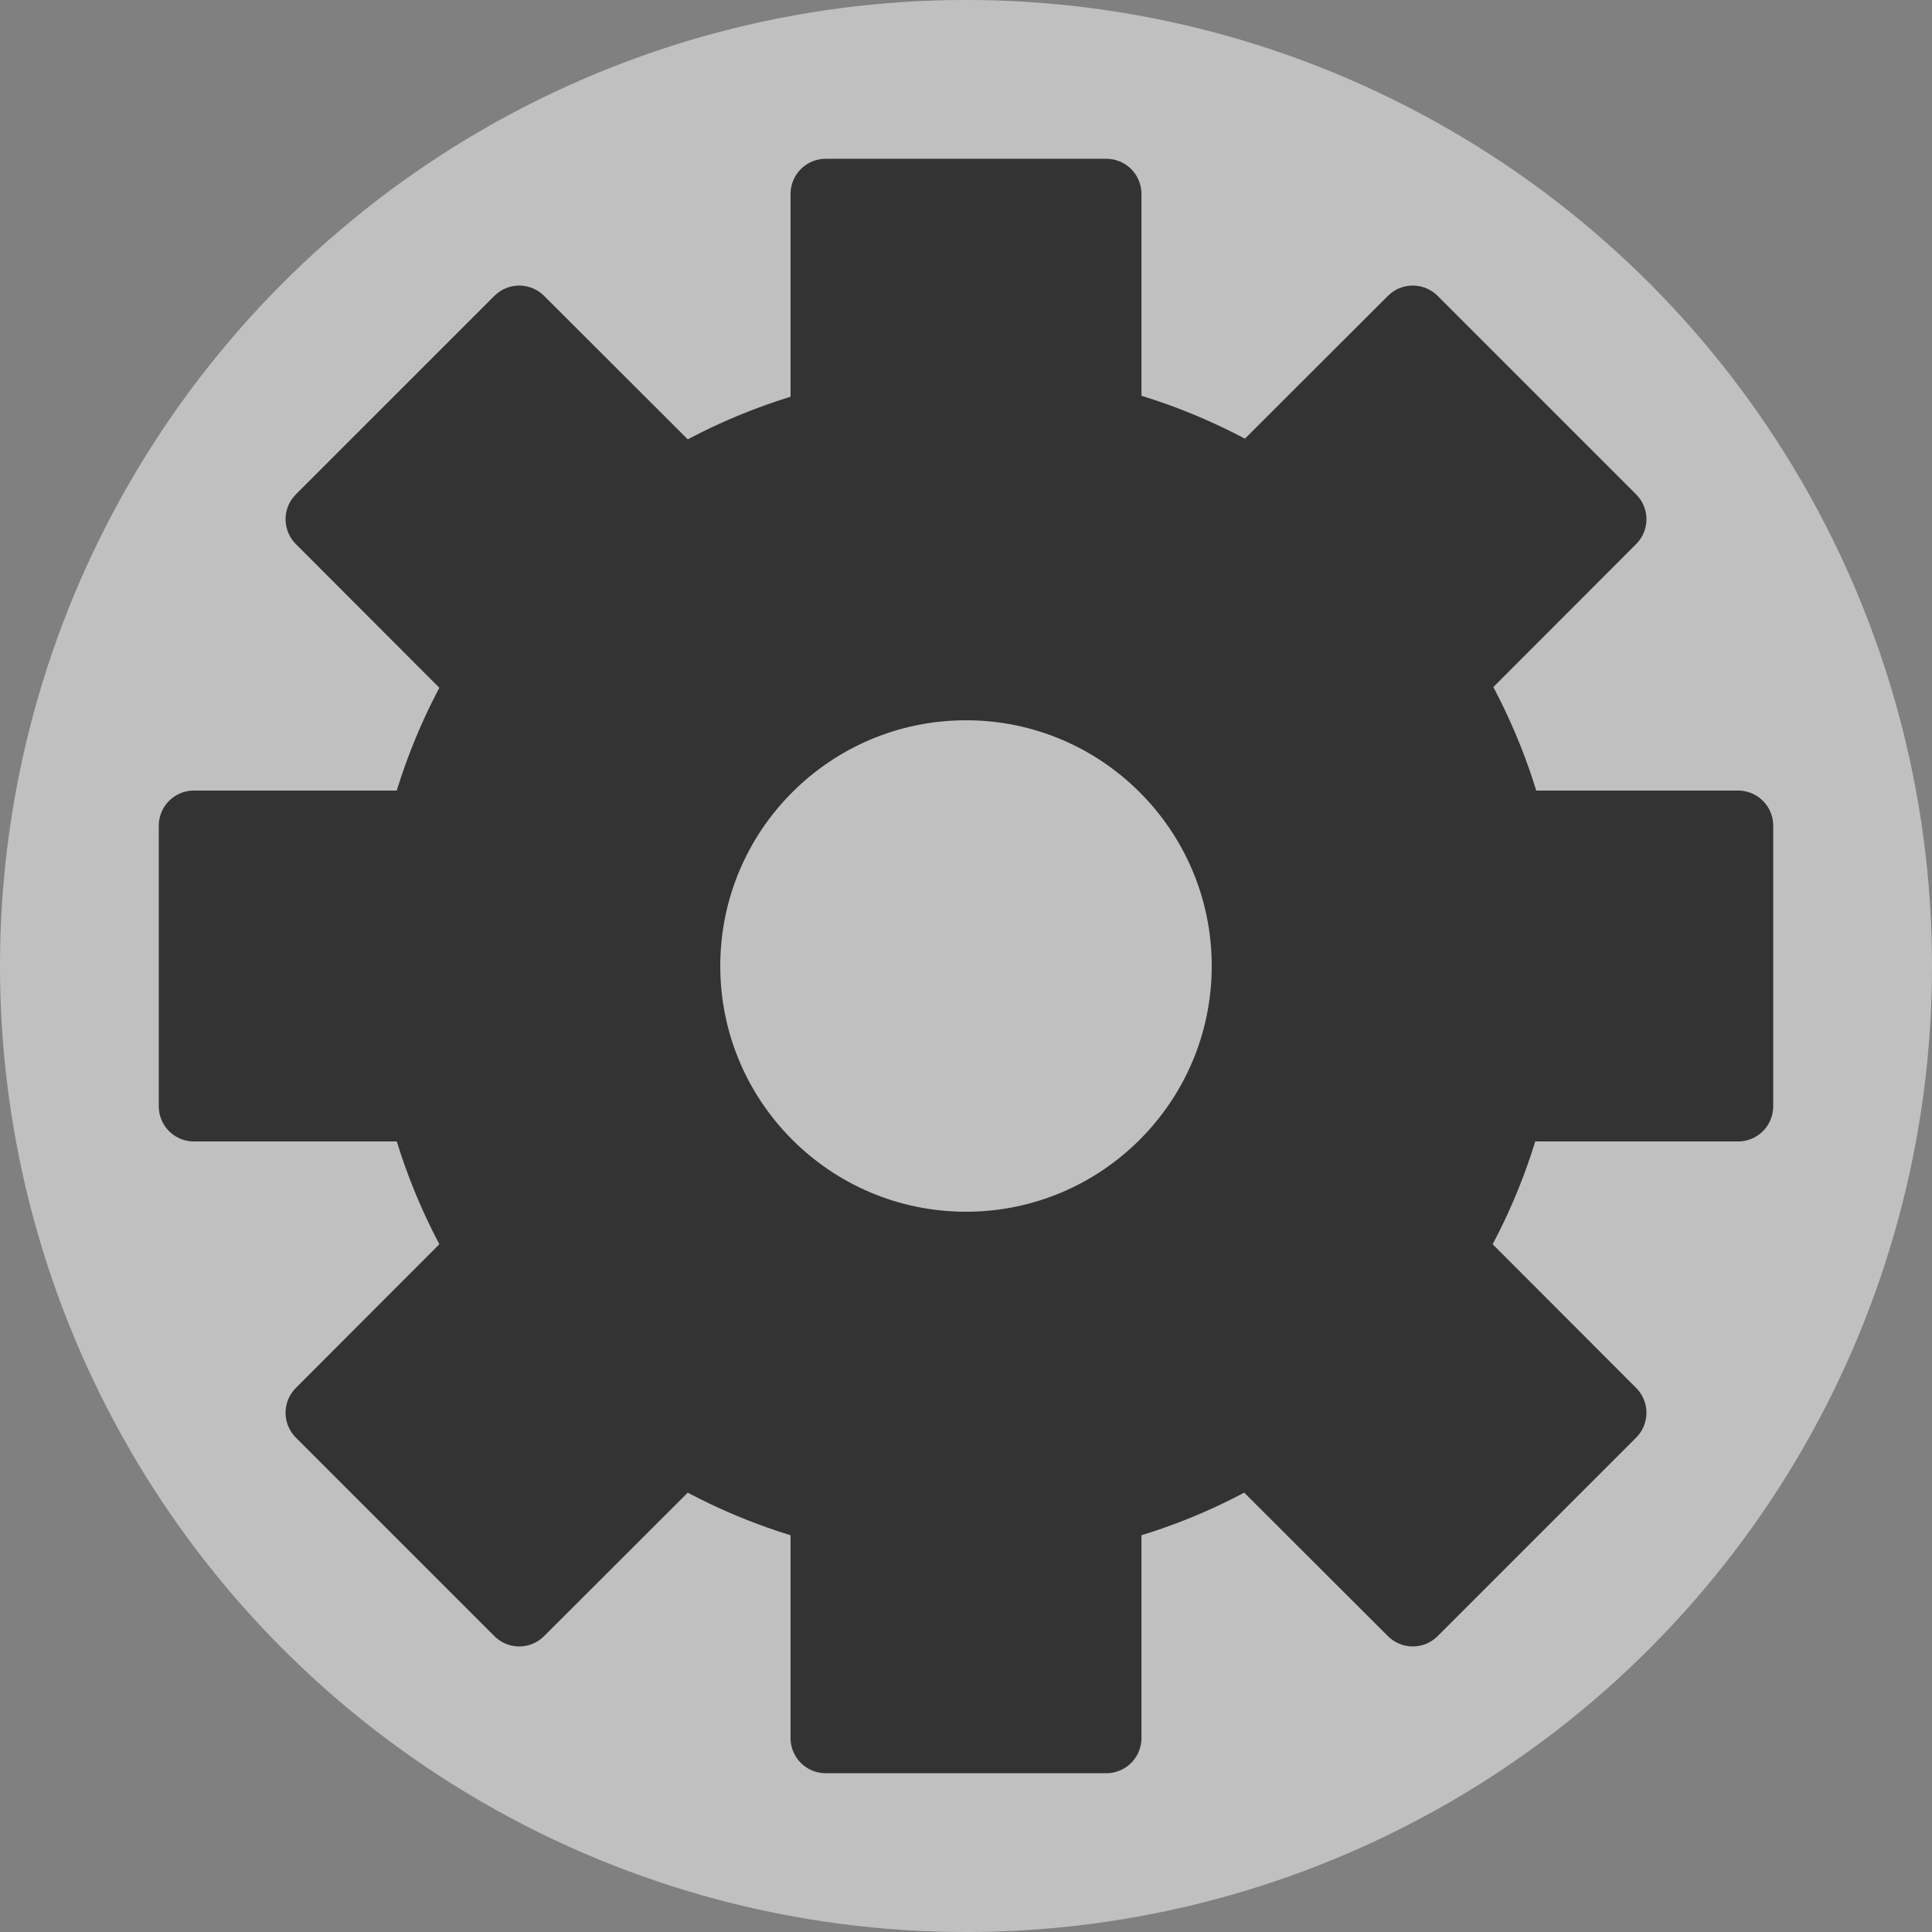 <?xml version="1.0" encoding="UTF-8" standalone="no"?>
<!-- Created with Inkscape (http://www.inkscape.org/) -->

<svg
   width="8"
   height="8"
   viewBox="0 0 8 8"
   version="1.1"
   id="svg1"
   xmlns="http://www.w3.org/2000/svg"
   xmlns:svg="http://www.w3.org/2000/svg">
  <rect x="0" y="0" width="8" height="8" fill="#808080" stroke="none"/>
  <defs
     id="defs1" />
  <circle
     style="display:none;fill:#ffffff;fill-opacity:1;stroke:none;stroke-width:2;stroke-linecap:round;stroke-linejoin:round;stroke-dasharray:none"
     id="path3"
     cx="4"
     cy="4"
     r="4" />
  <g
     id="layer1"
     style="display:none">
    <circle
       style="display:inline;fill:#b0b0b0;fill-opacity:1;stroke:none;stroke-width:2;stroke-linecap:round;stroke-linejoin:round;stroke-dasharray:none"
       id="circle7"
       cx="4"
       cy="4"
       r="4" />
    <path
       id="path2"
       style="display:inline;fill:#000000;fill-opacity:1;stroke:#000000;stroke-width:0.291;stroke-linecap:round;stroke-linejoin:round;stroke-dasharray:none"
       d="M 3.419,0.803 V 1.753 C 3.209,1.807 3.009,1.89 2.823,2 L 2.15,1.328 1.328,2.15 2,2.823 C 1.89,3.009 1.807,3.209 1.753,3.419 H 0.803 V 4.581 H 1.753 c 0.054,0.209 0.137,0.41 0.247,0.596 L 1.328,5.85 2.15,6.672 2.823,6 C 3.009,6.11 3.209,6.193 3.419,6.247 V 7.197 H 4.581 V 6.247 C 4.791,6.193 4.991,6.11 5.177,6 L 5.85,6.672 6.672,5.85 6,5.177 C 6.11,4.991 6.193,4.791 6.247,4.581 H 7.197 V 3.419 H 6.251 C 6.197,3.208 6.113,3.007 6.003,2.82 L 6.672,2.15 5.85,1.328 5.18,1.997 C 4.993,1.887 4.792,1.803 4.581,1.749 V 0.803 Z M 4,2.837 C 4.642,2.837 5.163,3.358 5.163,4 5.163,4.642 4.642,5.163 4,5.163 3.358,5.163 2.837,4.642 2.837,4 2.837,3.358 3.358,2.837 4,2.837 Z" />
  </g>
  <g
     id="g4"
     style="display:inline">
    <circle
       style="fill:#b0b0b0;fill-opacity:1;stroke:none;stroke-width:2;stroke-linecap:round;stroke-linejoin:round;stroke-dasharray:none"
       id="circle3"
       cx="4"
       cy="4"
       r="4" />
    <path
       id="path7"
       style="display:inline;fill:#000000;fill-opacity:1;stroke:#000000;stroke-width:0.291;stroke-linecap:round;stroke-linejoin:round;stroke-dasharray:none"
       d="M 3.419,0.803 V 1.753 C 3.209,1.807 3.009,1.89 2.823,2 L 2.15,1.328 1.328,2.15 2,2.823 C 1.89,3.009 1.807,3.209 1.753,3.419 H 0.803 V 4.581 H 1.753 c 0.054,0.209 0.137,0.41 0.247,0.596 L 1.328,5.85 2.15,6.672 2.823,6 C 3.009,6.11 3.209,6.193 3.419,6.247 V 7.197 H 4.581 V 6.247 C 4.791,6.193 4.991,6.11 5.177,6 L 5.85,6.672 6.672,5.85 6,5.177 C 6.11,4.991 6.193,4.791 6.247,4.581 H 7.197 V 3.419 H 6.251 C 6.197,3.208 6.113,3.007 6.003,2.82 L 6.672,2.15 5.85,1.328 5.18,1.997 C 4.993,1.887 4.792,1.803 4.581,1.749 V 0.803 Z M 4,2.837 C 4.642,2.837 5.163,3.358 5.163,4 5.163,4.642 4.642,5.163 4,5.163 3.358,5.163 2.837,4.642 2.837,4 2.837,3.358 3.358,2.837 4,2.837 Z" />
    <circle
       style="fill:#ffffff;fill-opacity:0.2;stroke:none;stroke-width:2;stroke-linecap:round;stroke-linejoin:round;stroke-dasharray:none"
       id="circle6"
       cx="4"
       cy="4"
       r="4" />
  </g>
  <g
     id="g5"
     style="display:none">
    <circle
       style="fill:#b0b0b0;fill-opacity:1;stroke:none;stroke-width:2;stroke-linecap:round;stroke-linejoin:round;stroke-dasharray:none"
       id="circle4"
       cx="4"
       cy="4"
       r="4" />
    <path
       id="path8"
       style="display:inline;fill:#000000;fill-opacity:1;stroke:#000000;stroke-width:0.262;stroke-linecap:round;stroke-linejoin:round;stroke-dasharray:none"
       d="M 3.477,1.122 V 1.978 C 3.289,2.027 3.108,2.101 2.94,2.2 L 2.335,1.595 1.595,2.335 2.2,2.94 C 2.101,3.108 2.027,3.289 1.978,3.477 H 1.122 v 1.046 H 1.978 C 2.027,4.711 2.101,4.892 2.2,5.06 L 1.595,5.665 2.335,6.405 2.94,5.8 c 0.168,0.099 0.348,0.173 0.536,0.222 v 0.855 h 1.046 V 6.022 C 4.711,5.973 4.892,5.899 5.06,5.8 L 5.665,6.405 6.405,5.665 5.8,5.06 C 5.899,4.892 5.973,4.711 6.022,4.523 H 6.878 V 3.477 H 6.026 C 5.977,3.288 5.902,3.106 5.803,2.938 L 6.405,2.335 5.665,1.595 5.062,2.197 C 4.894,2.098 4.712,2.023 4.523,1.974 V 1.122 Z M 4,2.954 C 4.578,2.954 5.046,3.422 5.046,4 5.046,4.578 4.578,5.046 4,5.046 3.422,5.046 2.954,4.578 2.954,4 2.954,3.422 3.422,2.954 4,2.954 Z" />
    <circle
       style="fill:#ffffff;fill-opacity:0.35;stroke:none;stroke-width:2;stroke-linecap:round;stroke-linejoin:round;stroke-dasharray:none"
       id="circle5"
       cx="4"
       cy="4"
       r="4" />
  </g>
</svg>
